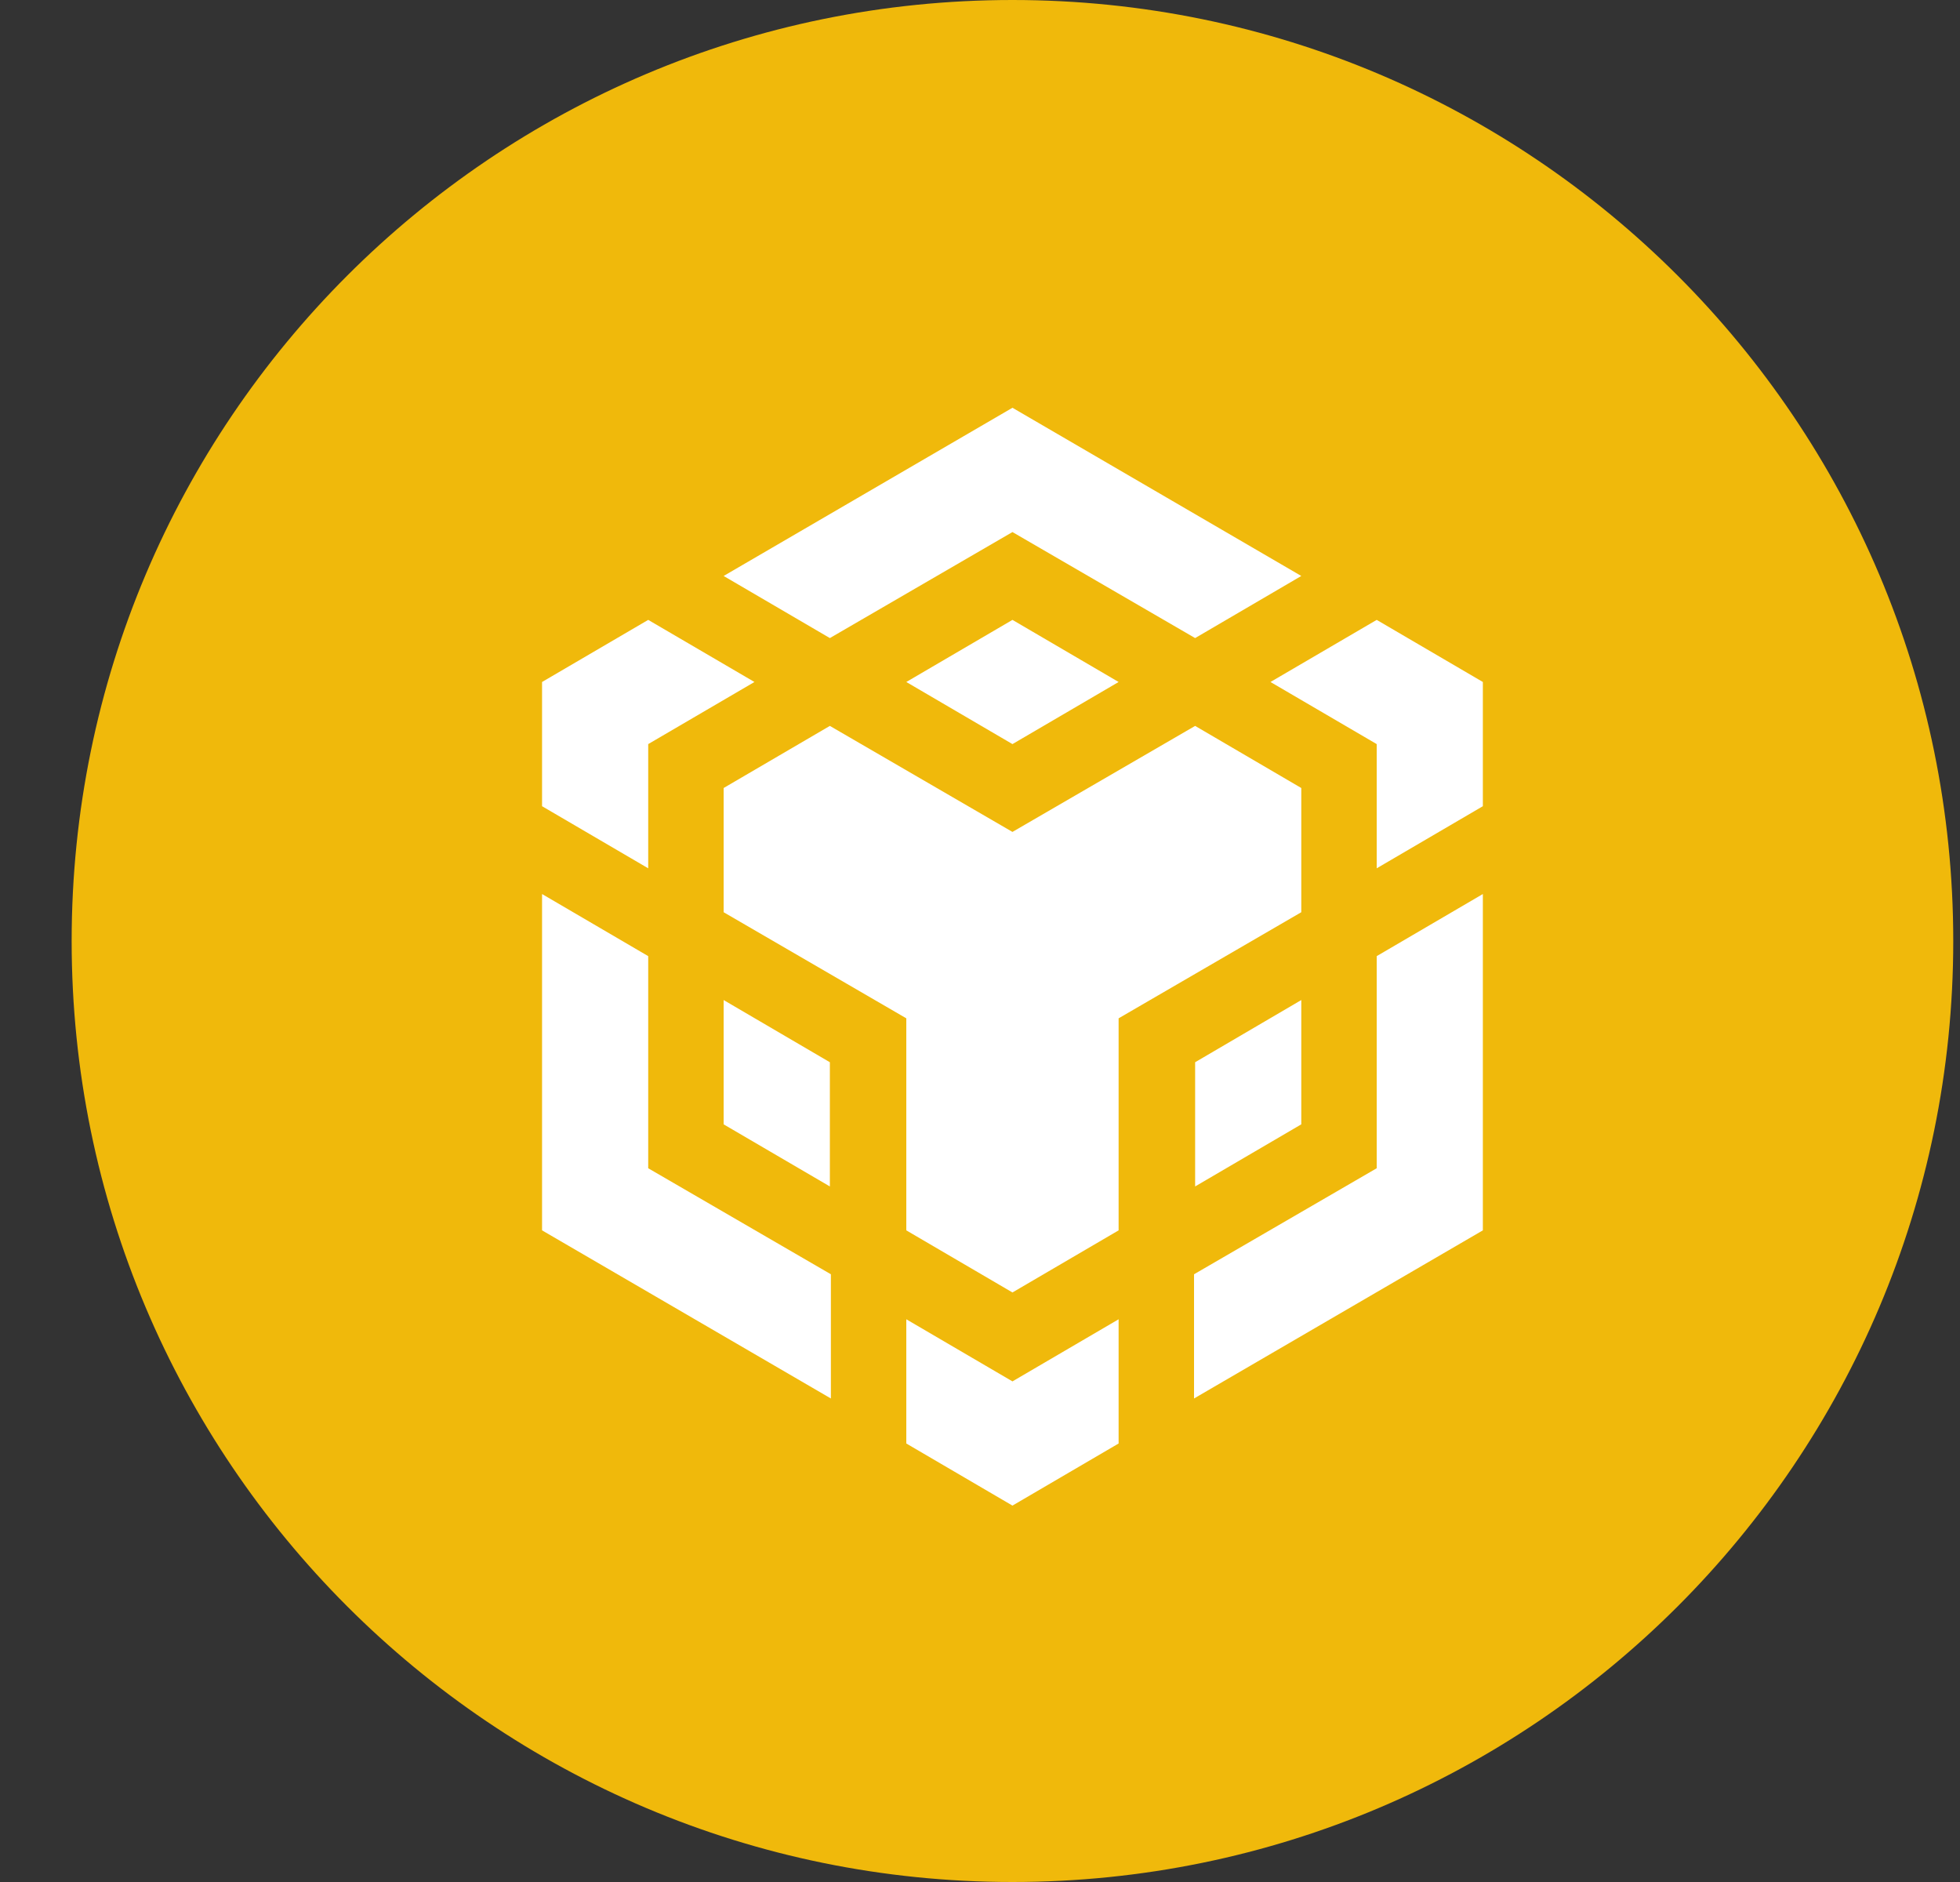 <svg width="25" height="24" viewBox="0 0 25 24" fill="none" xmlns="http://www.w3.org/2000/svg">
<rect x="0" y="0" width="25" height="24" fill="#333333" stroke="none"/>
<g clip-path="url(#clip0_2865_51898)">
<path d="M12.914 24C19.541 24 24.914 18.627 24.914 12C24.914 5.373 19.541 0 12.914 0C6.287 0 0.914 5.373 0.914 12C0.914 18.627 6.287 24 12.914 24Z" fill="#F0B90B"/>
<path d="M9.23 7.345L12.914 5.2L16.598 7.345L15.244 8.137L12.914 6.785L10.585 8.137L9.23 7.345ZM16.598 10.049L15.244 9.257L12.914 10.609L10.585 9.257L9.23 10.049V11.633L11.56 12.986V15.69L12.914 16.482L14.268 15.69V12.986L16.598 11.633V10.049ZM16.598 14.338V12.753L15.244 13.546V15.13L16.598 14.338ZM17.56 14.898L15.23 16.25V17.834L18.914 15.69V11.401L17.56 12.193V14.898ZM16.205 8.697L17.56 9.489V11.073L18.914 10.281V8.697L17.56 7.905L16.205 8.697ZM11.56 16.824V18.408L12.914 19.2L14.268 18.408V16.824L12.914 17.616L11.56 16.824ZM9.23 14.338L10.585 15.13V13.546L9.23 12.753V14.338ZM11.56 8.697L12.914 9.489L14.268 8.697L12.914 7.905L11.56 8.697ZM8.268 9.489L9.623 8.697L8.268 7.905L6.914 8.697V10.281L8.268 11.073V9.489ZM8.268 12.193L6.914 11.401V15.69L10.598 17.834V16.25L8.268 14.898V12.193Z" fill="white"/>
</g>
<defs>
<clipPath id="clip0_2865_51898">
<rect width="24" height="24" fill="white" transform="translate(0.914)"/>
</clipPath>
</defs>
</svg>
